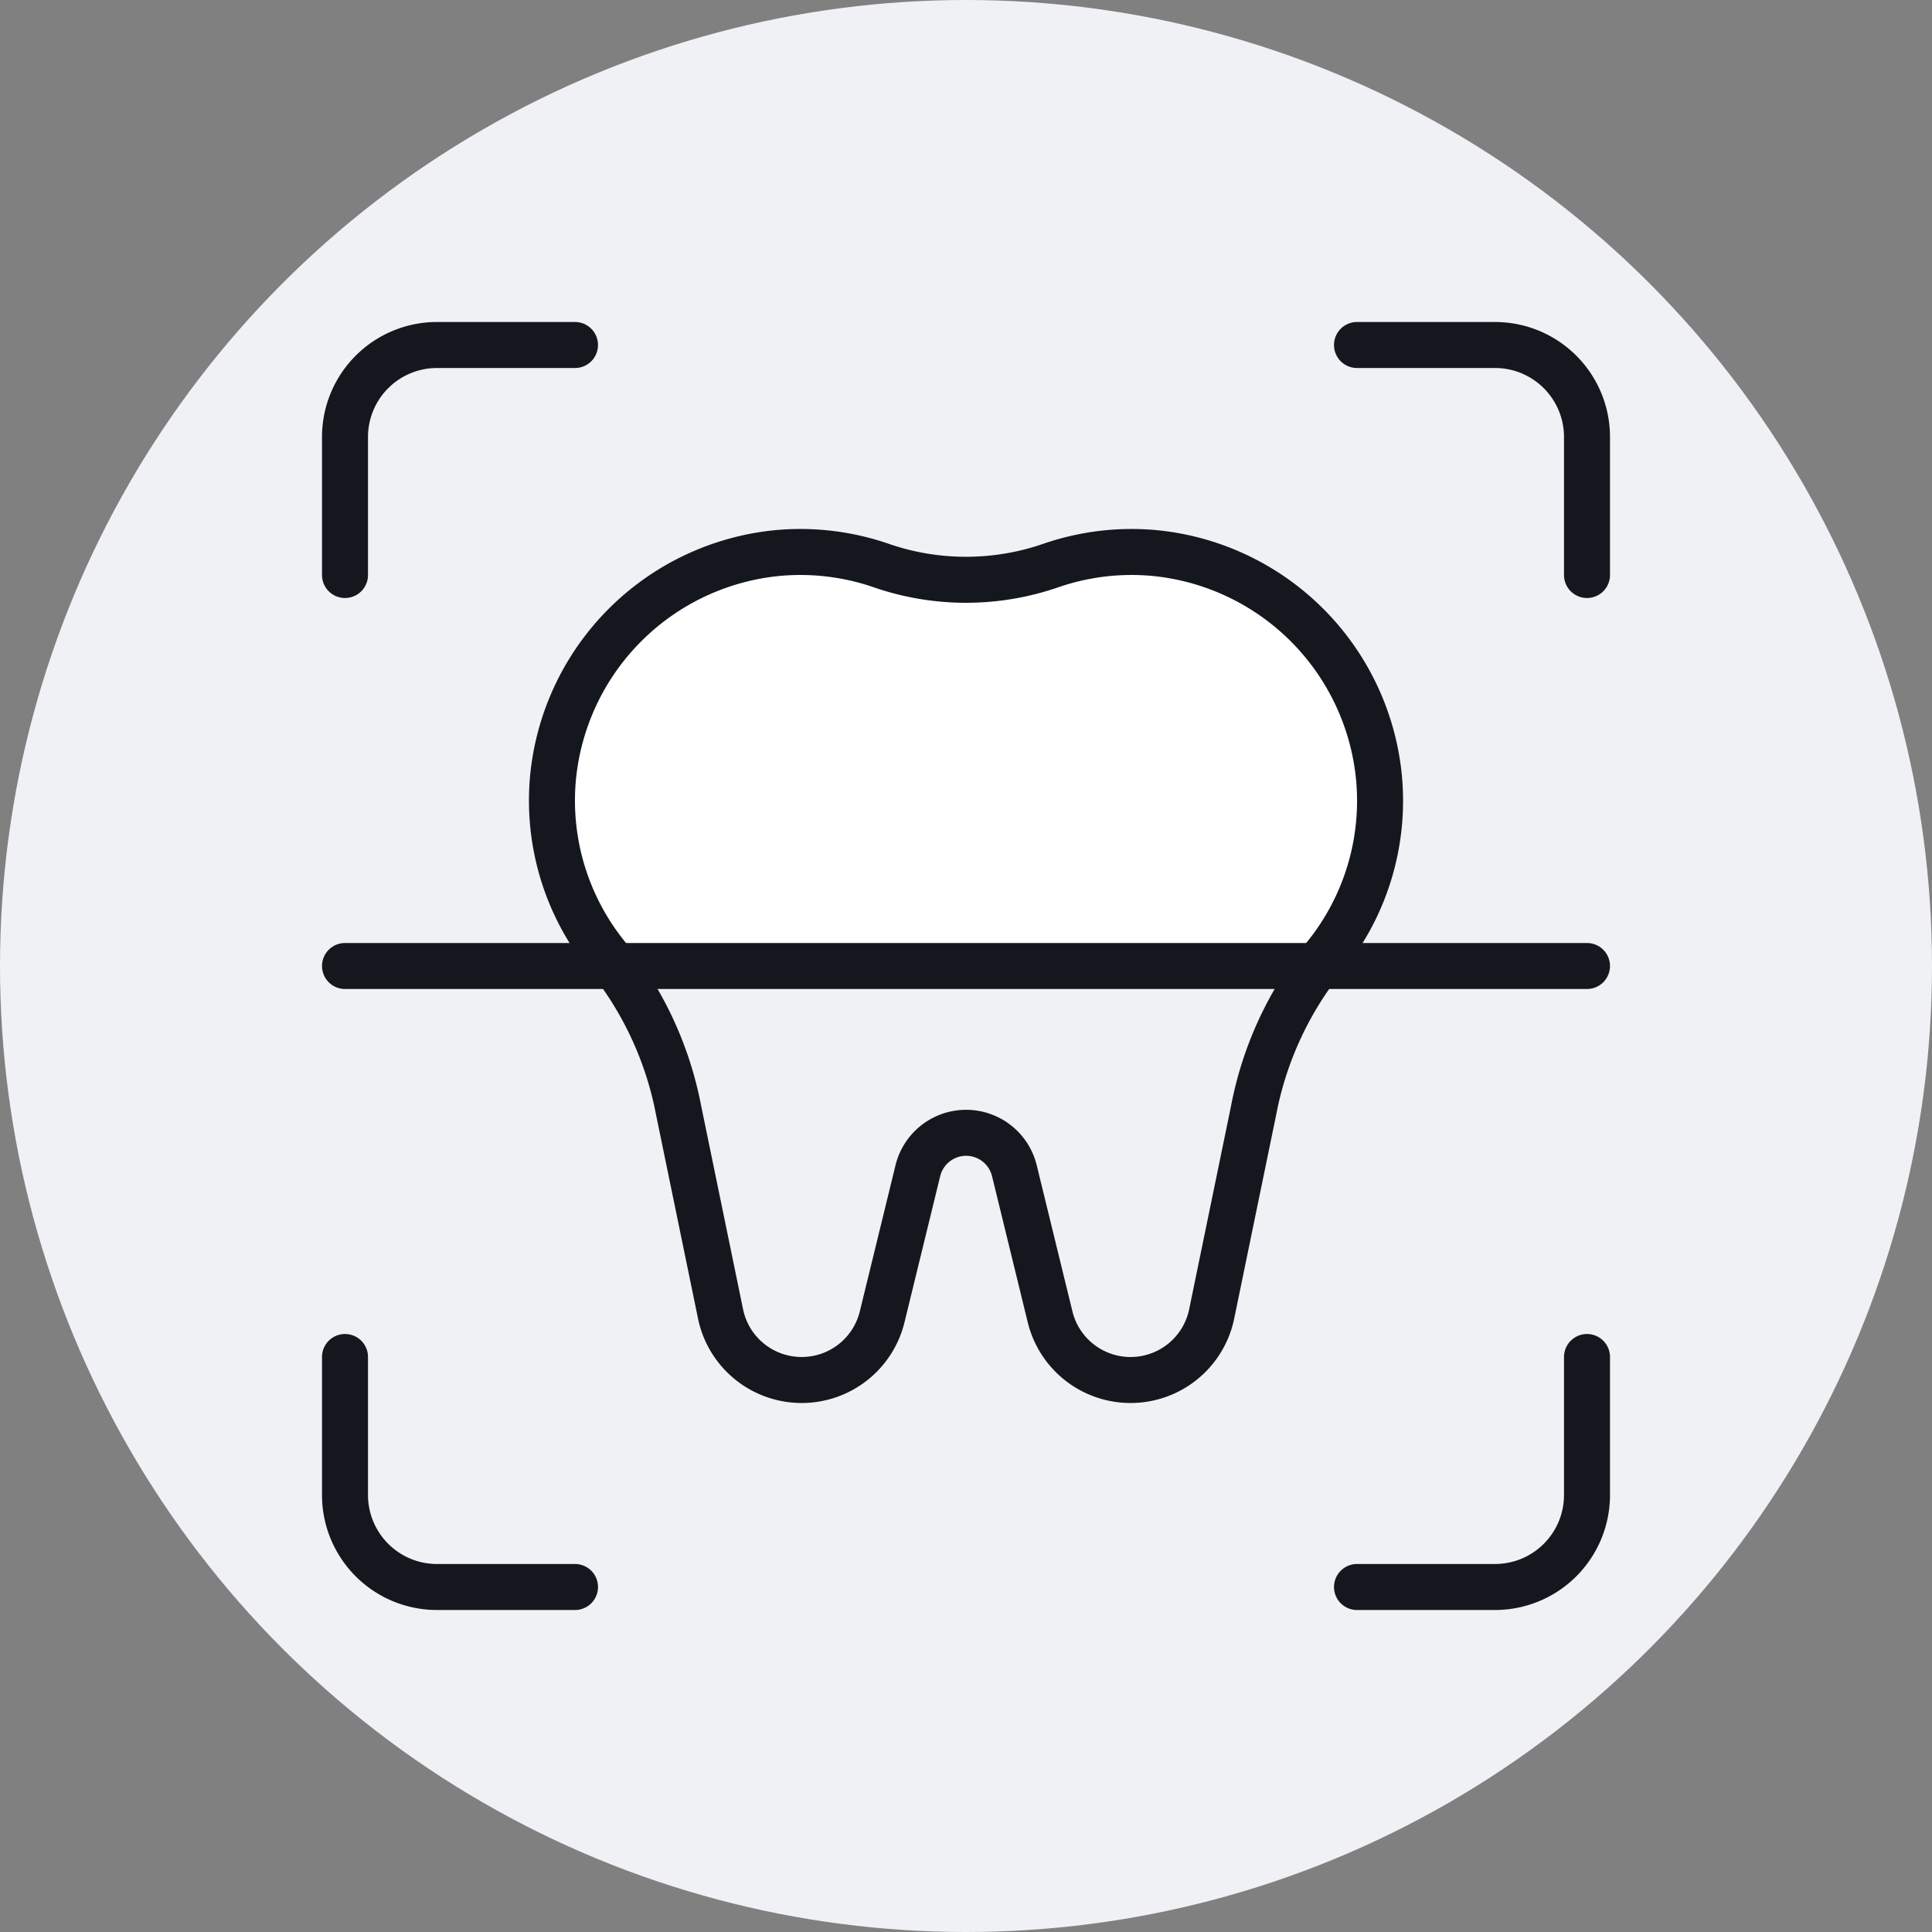 <svg xmlns="http://www.w3.org/2000/svg" width="84" height="84" viewBox="0 0 84 84">
  <rect x="0" y="0" width="84" height="84" fill="#808080" stroke="none"/>
  <g id="Group_1404" data-name="Group 1404" transform="translate(134 -134)">
    <circle id="Ellipse_315" data-name="Ellipse 315" cx="42" cy="42" r="42" transform="translate(-134 134)" fill="#f0f1f5"/>
    <path id="Path_361" data-name="Path 361" d="M-76.461,175.652a10.746,10.746,0,0,0,2.418-7.826,10.857,10.857,0,0,0-9.785-9.783,10.771,10.771,0,0,0-4.472.541,11.282,11.282,0,0,1-7.4,0,10.776,10.776,0,0,0-4.473-.541,10.857,10.857,0,0,0-9.784,9.783,10.745,10.745,0,0,0,2.418,7.826Z" fill="#fff"/>
    <path id="Path_362" data-name="Path 362" d="M-119,159v-6a4,4,0,0,1,4-4h6" fill="none" stroke="#14181e" stroke-linecap="round" stroke-linejoin="round" stroke-width="2"/>
    <path id="Path_363" data-name="Path 363" d="M-75,149h6a4,4,0,0,1,4,4v6" fill="none" stroke="#14181e" stroke-linecap="round" stroke-linejoin="round" stroke-width="2"/>
    <path id="Path_364" data-name="Path 364" d="M-119,193v6a4,4,0,0,0,4,4h6" fill="none" stroke="#14181e" stroke-linecap="round" stroke-linejoin="round" stroke-width="2"/>
    <path id="Path_365" data-name="Path 365" d="M-75,203h6a4,4,0,0,0,4-4v-6" fill="none" stroke="#14181e" stroke-linecap="round" stroke-linejoin="round" stroke-width="2"/>
    <path id="Path_366" data-name="Path 366" d="M-74.043,167.826a10.857,10.857,0,0,0-9.785-9.783,10.771,10.771,0,0,0-4.472.541,11.282,11.282,0,0,1-7.4,0,10.776,10.776,0,0,0-4.473-.541,10.857,10.857,0,0,0-9.784,9.783,10.745,10.745,0,0,0,2.418,7.826,15.18,15.18,0,0,1,3.047,6.639l1.821,8.841A3.6,3.6,0,0,0-99.146,194h0a3.6,3.6,0,0,0,3.5-2.745l1.551-6.348a2.16,2.16,0,0,1,4.2,0l1.551,6.348a3.6,3.6,0,0,0,3.5,2.745h0a3.6,3.6,0,0,0,3.525-2.868l1.821-8.841a15.18,15.18,0,0,1,3.047-6.639A10.746,10.746,0,0,0-74.043,167.826Z" fill="none" stroke="#14181e" stroke-linejoin="round" stroke-width="2"/>
    <line id="Line_57" data-name="Line 57" x2="54" transform="translate(-119 176)" fill="none" stroke="#14181e" stroke-linecap="round" stroke-linejoin="round" stroke-width="2"/>
  </g>
</svg>
